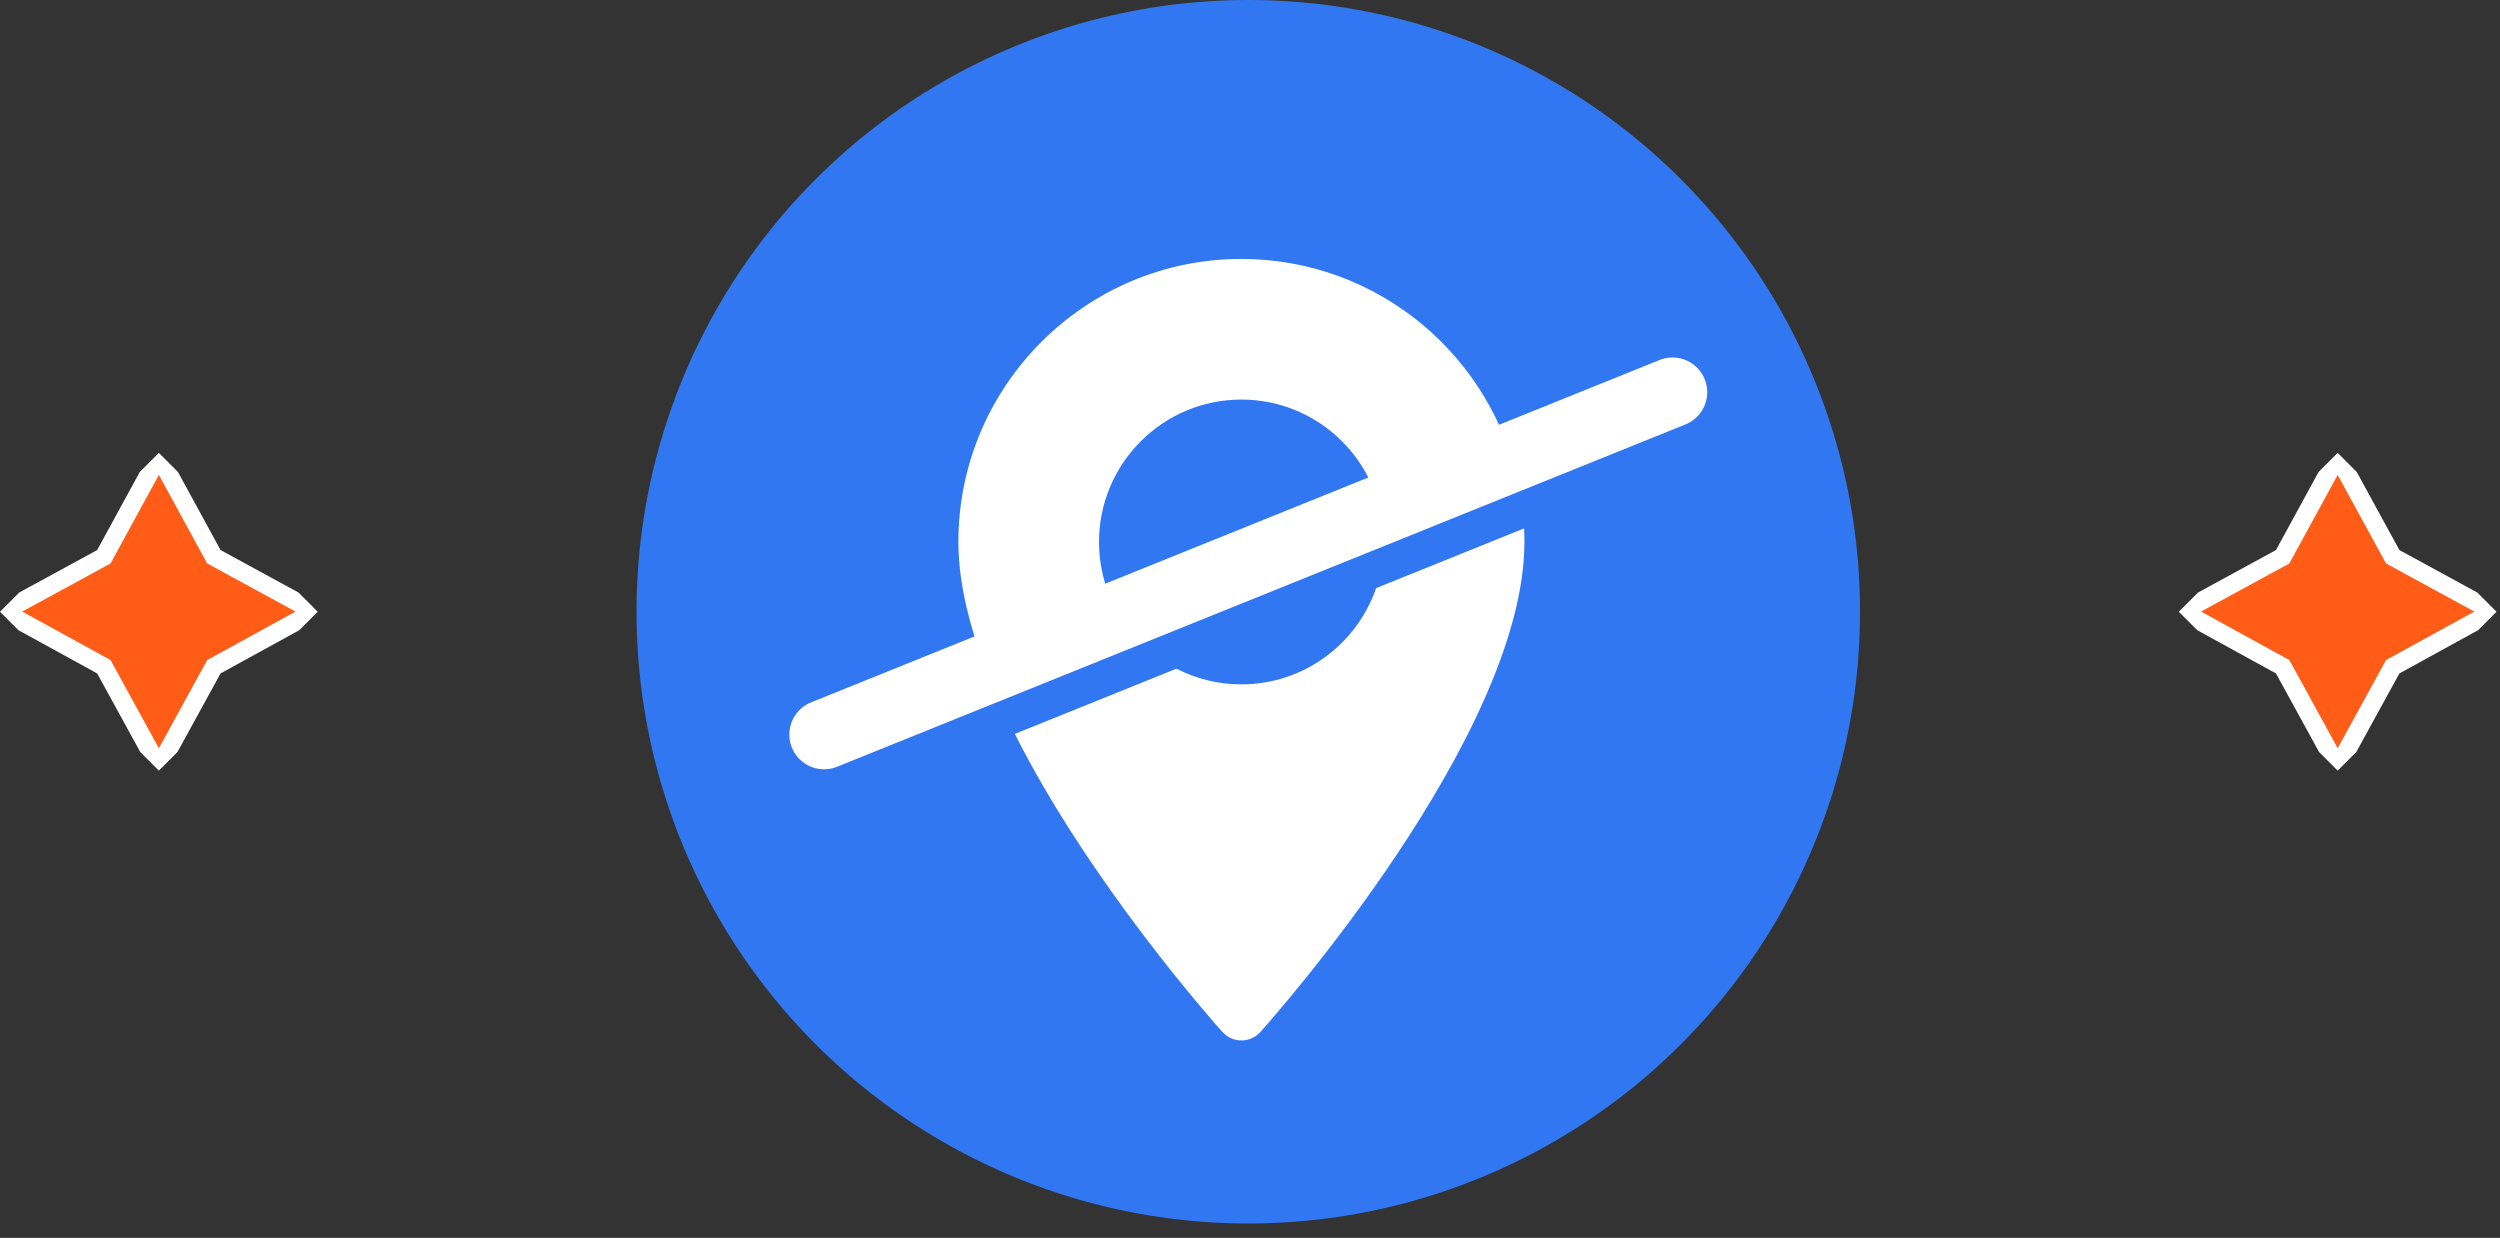 <svg width="103" height="51" viewBox="0 0 103 51" fill="none" xmlns="http://www.w3.org/2000/svg">
<rect x="0" y="0" width="103" height="51" fill="#333333" stroke="none"/>
<g clip-path="url(#clip0_1281_142)">
<path d="M98.579 22.938L102.721 25.195L98.579 27.47L96.312 31.604L94.046 27.47L89.903 25.195L94.046 22.938L96.312 18.786L98.579 22.938Z" fill="#FF5D17" stroke="white" stroke-width="0.748" stroke-miterlimit="10"/>
</g>
<g clip-path="url(#clip1_1281_142)">
<path d="M8.811 22.938L12.954 25.195L8.811 27.47L6.545 31.604L4.279 27.47L0.136 25.195L4.279 22.938L6.545 18.786L8.811 22.938Z" fill="#FF5D17" stroke="white" stroke-width="0.748" stroke-miterlimit="10"/>
</g>
<circle cx="51.429" cy="25.204" r="25.204" fill="#3177F2"/>
<path d="M68.907 16.159L33.951 30.264" stroke="white" stroke-width="2.861" stroke-linecap="round"/>
<path fill-rule="evenodd" clip-rule="evenodd" d="M39.485 22.329C39.485 15.899 44.716 10.668 51.145 10.668C56.781 10.668 61.495 14.686 62.574 20.007L57.012 22.252C56.97 19.052 54.355 16.462 51.145 16.462C47.91 16.462 45.279 19.094 45.279 22.329C45.279 23.88 45.884 25.293 46.871 26.343L41.078 28.681C40.118 26.486 39.485 24.294 39.485 22.329ZM41.811 30.236C44.914 36.403 50.055 42.173 50.364 42.518C50.782 42.982 51.51 42.982 51.927 42.518C52.371 42.023 62.806 30.308 62.806 22.329C62.806 22.142 62.802 21.955 62.793 21.77L56.696 24.23C55.904 26.535 53.715 28.196 51.145 28.196C50.182 28.196 49.273 27.962 48.47 27.549L41.811 30.236Z" fill="white"/>
<defs>
<clipPath id="clip0_1281_142">
<rect width="9.256" height="9.256" fill="white" transform="translate(96.312 18.659) rotate(45)"/>
</clipPath>
<clipPath id="clip1_1281_142">
<rect width="9.256" height="9.256" fill="white" transform="translate(6.545 18.659) rotate(45)"/>
</clipPath>
</defs>
</svg>
